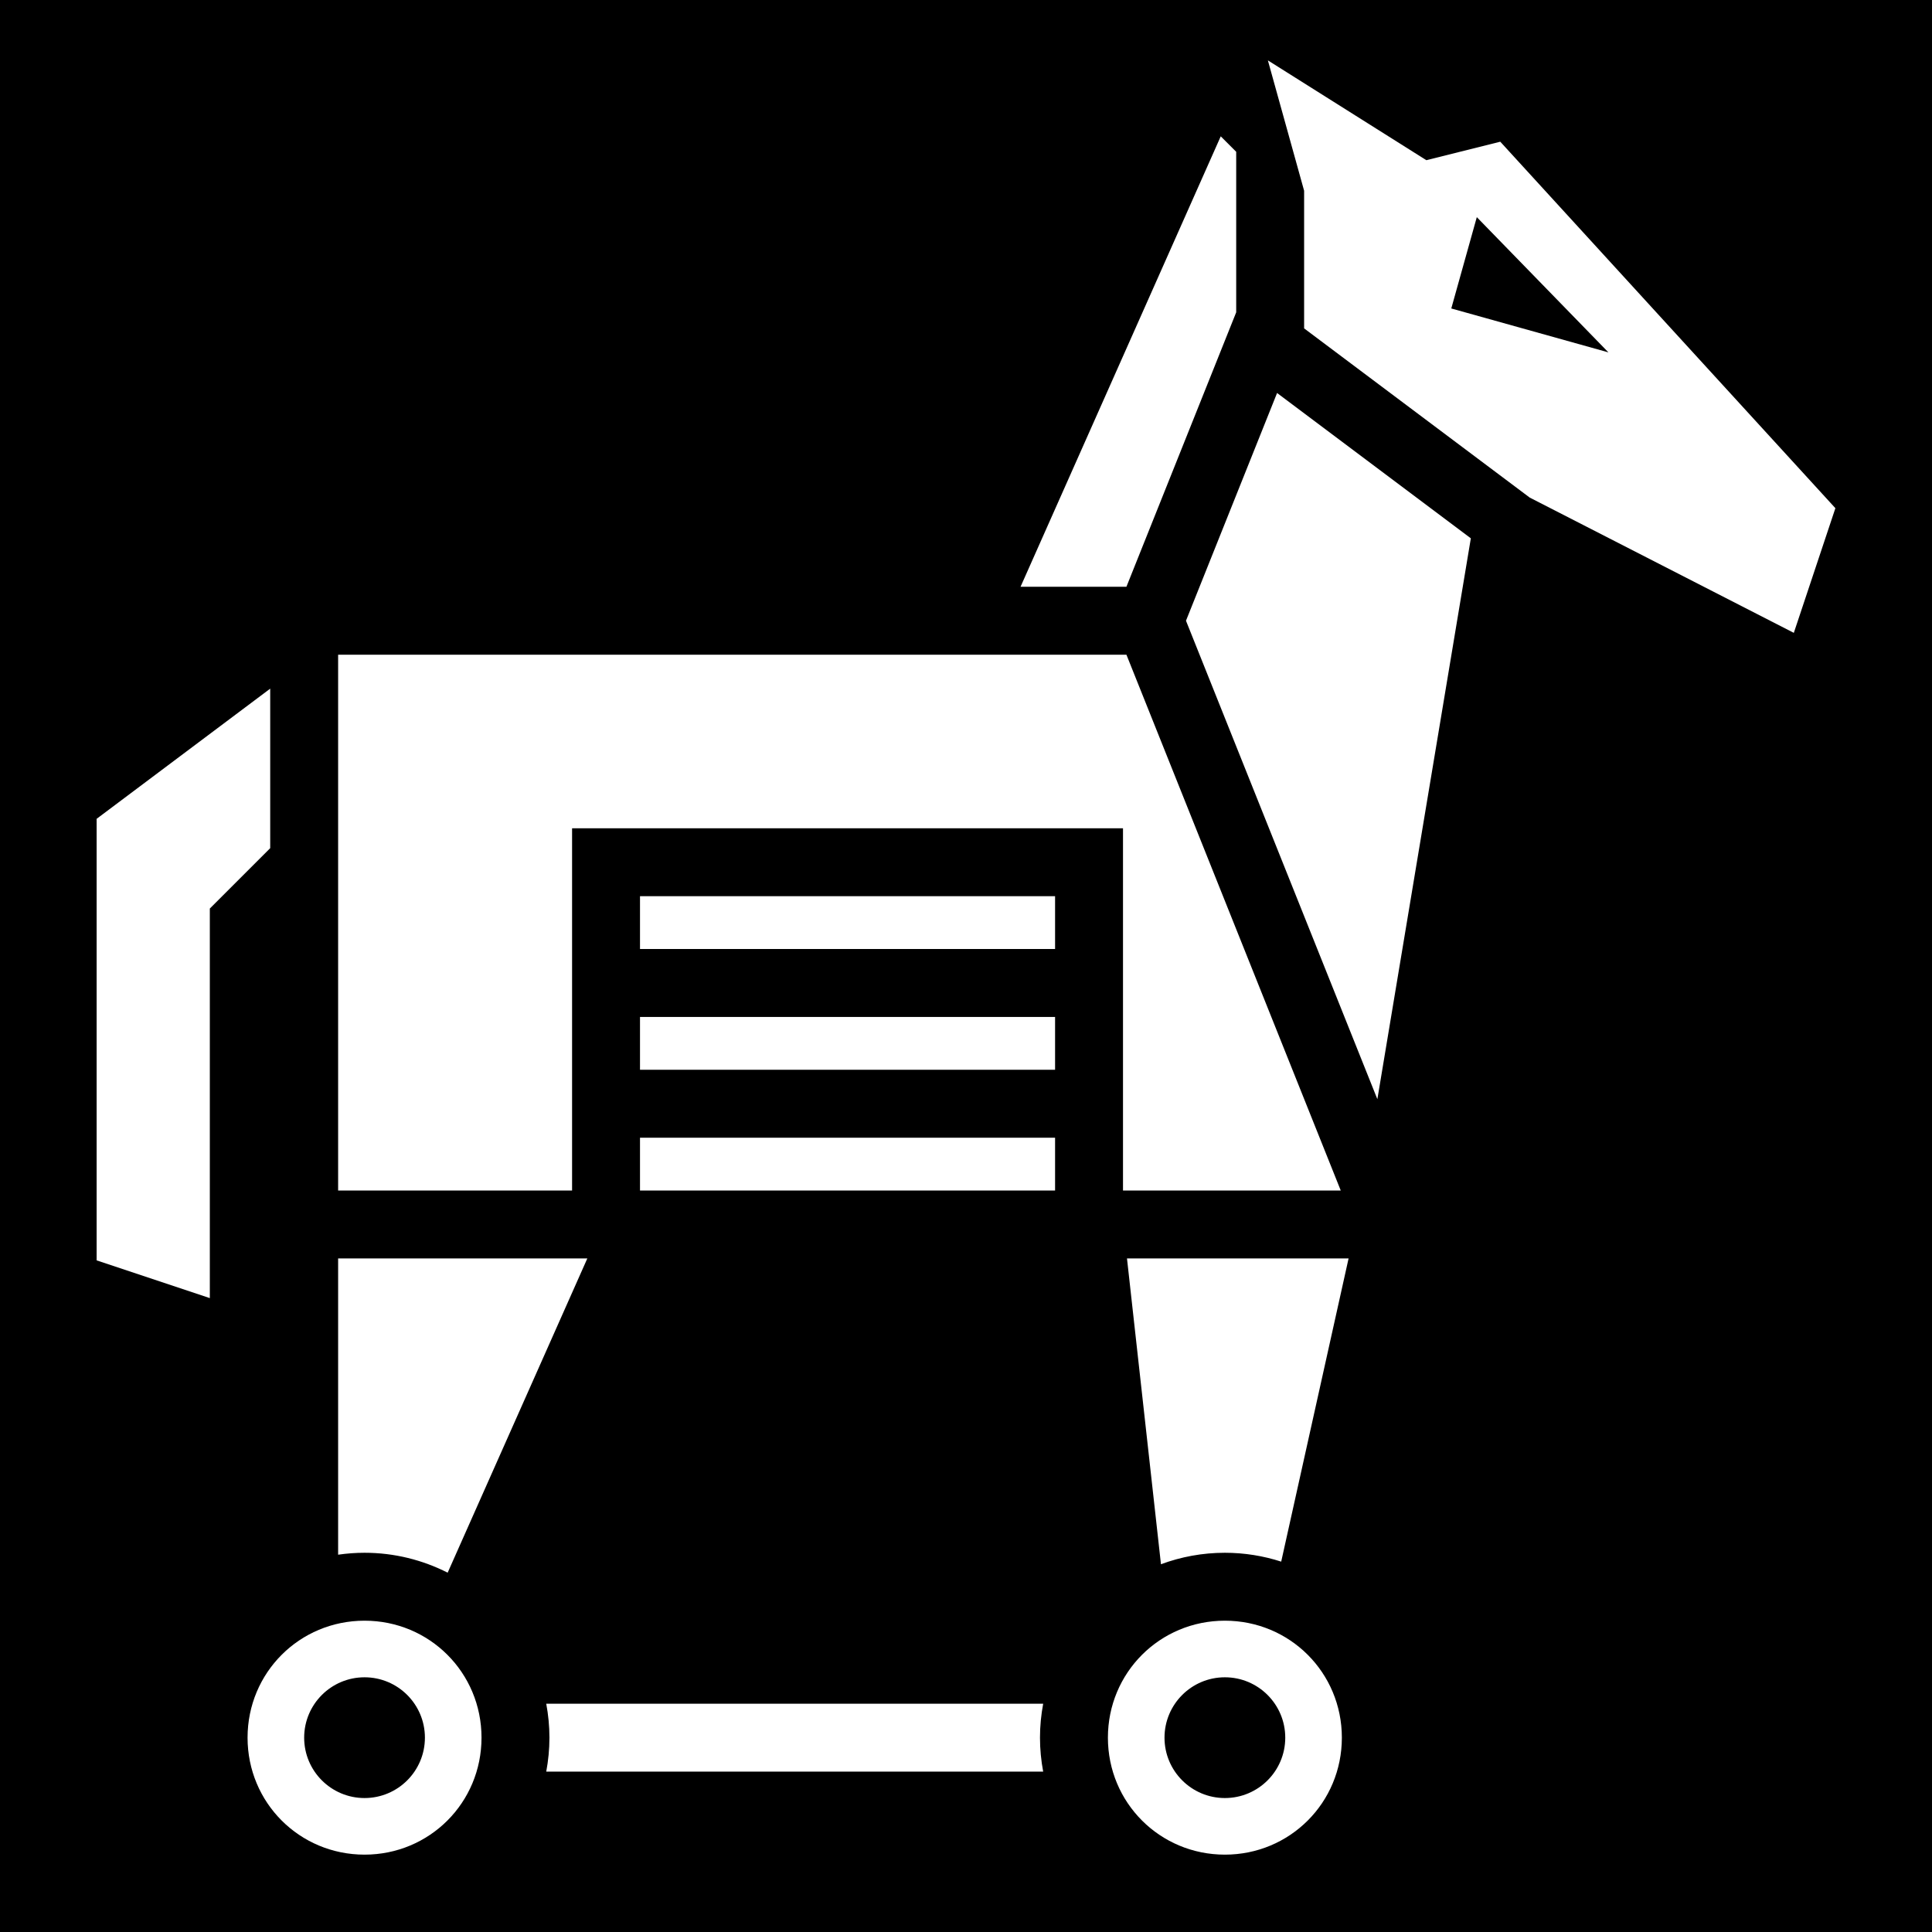 <svg style="height: 512px; width: 512px;" xmlns="http://www.w3.org/2000/svg" viewBox="0 0 512 512"><path d="M0 0h512v512H0z" fill="#000" fill-opacity="1"></path><g class="" style="" transform="translate(0,0)"><path d="M336 16l9.605 34.55v36.473l59.786 44.84 69.99 35.85 11.015-33.04-88.81-97.118-19.59 4.898L336 16zm-12.492 20.13L270.455 155.5h28.057l29.093-72.732v-42.54l-4.097-4.1zm67.86 21.415l34.88 35.84-41.643-11.637 6.764-24.203zm-52.93 46.603l-24.14 60.35 50.718 126.795 24.77-148.633-51.347-38.512zM89.606 173.5v142h62v-96h146v96h57.707l-56.8-142H89.605zm-18 9l-46 34.5v117.014l30 10V240.77l16-16V182.5zm98 55v14h110v-14h-110zm0 32v14h110v-14h-110zm0 32v14h110v-14h-110zm-80 32v78.51c2.29-.33 4.624-.51 7-.51 7.913 0 15.395 1.912 22.028 5.277l37.012-83.277h-66.04zm209.057 0l9.004 81.04c5.286-1.963 10.992-3.04 16.94-3.04 5.2 0 10.213.83 14.925 2.348l17.857-80.348h-58.725zm-202.057 96c-17.227 0-31 13.773-31 31s13.773 31 31 31c17.228 0 31-13.773 31-31s-13.772-31-31-31zm228 0c-17.227 0-31 13.773-31 31s13.773 31 31 31c17.228 0 31-13.773 31-31s-13.772-31-31-31zm-228 15c8.837 0 16 7.163 16 16s-7.163 16-16 16c-8.836 0-16-7.163-16-16s7.164-16 16-16zm228 0c8.837 0 16 7.163 16 16s-7.163 16-16 16c-8.836 0-16-7.163-16-16s7.164-16 16-16zm-179.847 7c.548 2.92.847 5.926.847 9s-.3 6.08-.847 9h131.695c-.548-2.92-.848-5.926-.848-9s.3-6.08.848-9H144.758z" fill="#fff" fill-opacity="1"></path></g></svg>